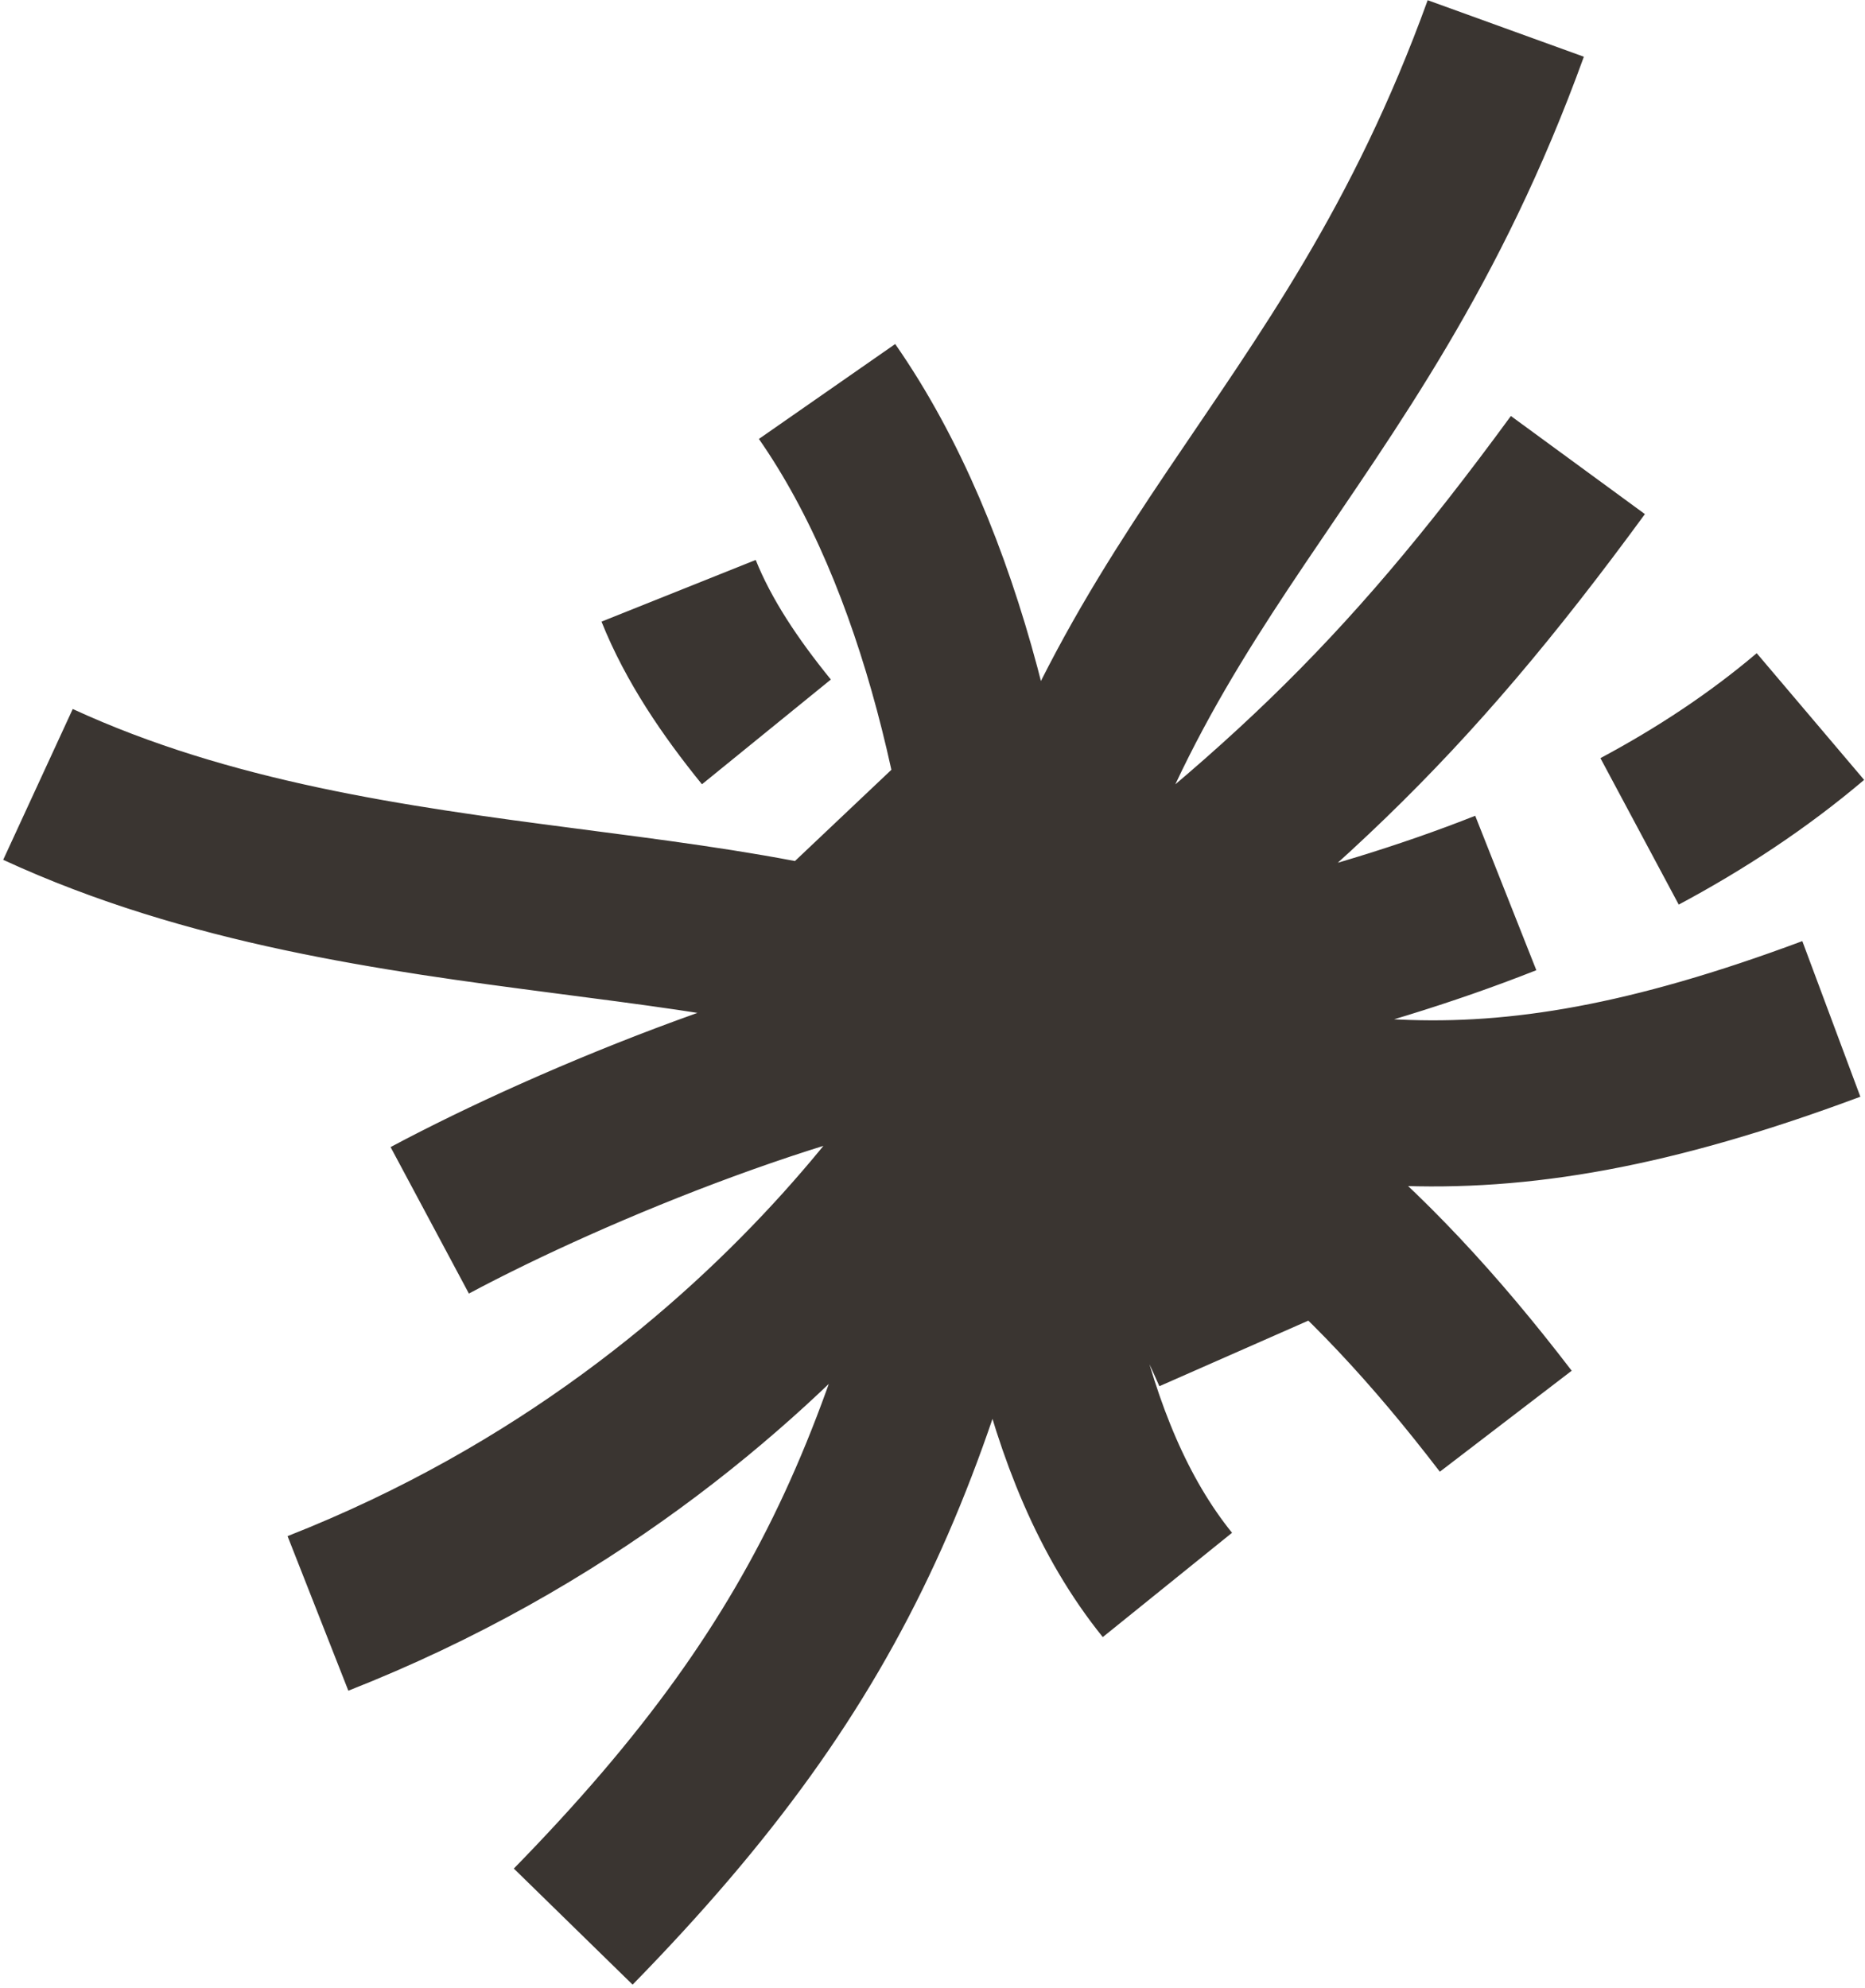 <svg width="393" height="419" viewBox="0 0 393 419" fill="none" xmlns="http://www.w3.org/2000/svg">
<path d="M174.279 82.5C199 118 209.859 169.941 212.651 214.721M246 334C223 305.5 217.417 262.047 212.651 214.721M212.651 214.721C274.836 233.358 309.921 243.061 385.907 214.721M212.651 214.721C234.019 119.074 284 98 317.302 6M212.651 214.721C163.601 186.64 80 198.5 8 165.302M212.651 214.721C174.279 219 120.791 241 90.558 257.163M212.651 214.721C194.568 303.543 177.574 347.899 120.791 406M212.651 214.721C258.841 236.53 287.354 260.402 317.302 299.5M212.651 214.721C233.732 239.96 246.368 253.371 260.326 285.07M212.651 214.721C268.745 173.615 295.628 148.368 332.5 98M212.651 214.721C211.465 217.19 170 299.5 67 340M212.651 214.721C246.59 209.264 283.385 201.608 317.302 188.183M212.651 214.721C206.98 203.696 188.916 184.064 177.5 172M381.5 151C370.491 160.334 358.364 168.322 345.5 175.2M143 124.5C147.175 134.937 153.84 144.812 161.5 154.237" stroke="#3A3531" stroke-width="35"/>
</svg>
